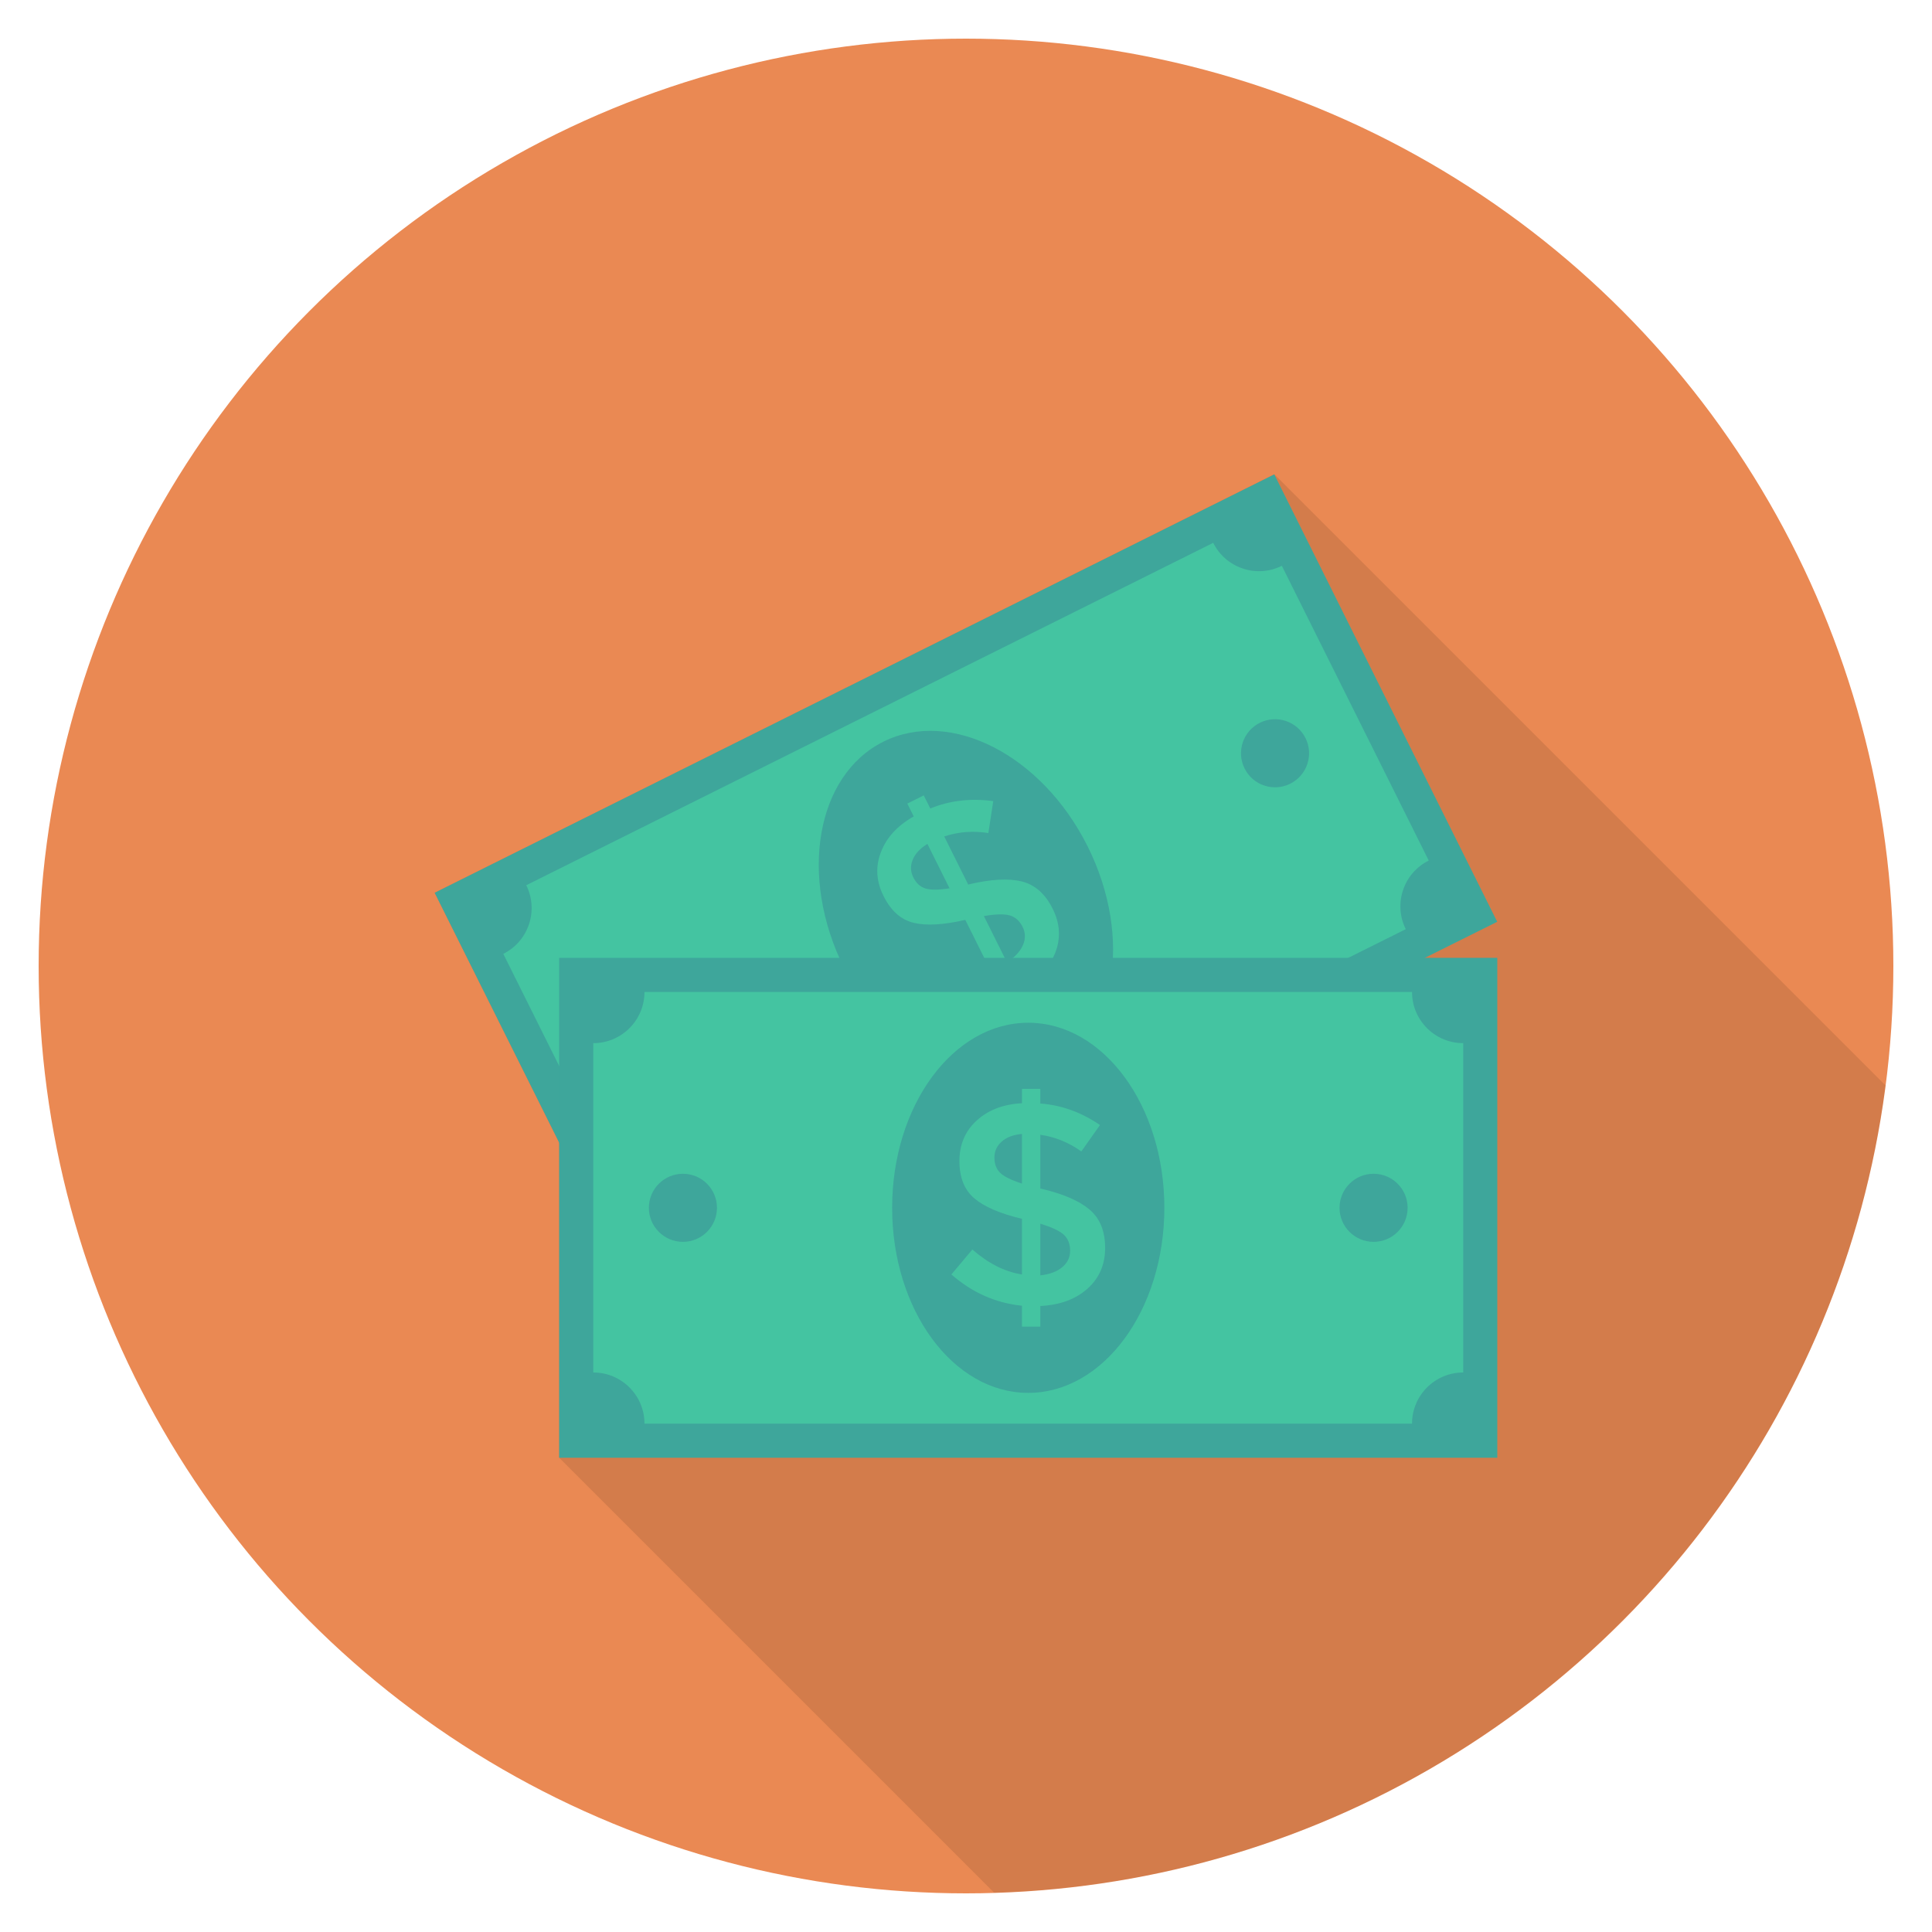 <?xml version="1.0" encoding="utf-8"?>
<!-- Generator: Adobe Illustrator 21.0.2, SVG Export Plug-In . SVG Version: 6.00 Build 0)  -->
<svg xmlns="http://www.w3.org/2000/svg" xmlns:xlink="http://www.w3.org/1999/xlink" version="1.1" id="Layer_1" x="0px" y="0px" viewBox="0 0 100 100" enable-background="new 0 0 100 100" xml:space="preserve" width="512" height="512">
<g>
	<circle fill="#EA8953" cx="50" cy="50" r="48"/>
	<path opacity="0.1" d="M97.591,56.18L65.96,24.549L22.5,46.209l6.44,12.93v16.31   l22.514,22.514C75.209,97.255,94.617,79.297,97.591,56.18z"/>
	<g>
		<g>
			
				<rect x="25.722" y="34.019" transform="matrix(0.895 -0.446 0.446 0.895 -15.696 27.235)" fill="#3EA69B" width="48.557" height="25.875"/>
			<path fill="#44C4A1" d="M62.795,28.097L27.239,45.819     c0.652,1.309,0.12,2.899-1.189,3.552l7.604,15.256     c1.309-0.653,2.899-0.12,3.552,1.189l35.556-17.722     c-0.652-1.309-0.12-2.899,1.189-3.552l-7.604-15.256     C65.038,29.938,63.448,29.406,62.795,28.097z"/>
			
				<ellipse transform="matrix(0.895 -0.446 0.446 0.895 -15.696 27.236)" fill="#3EA69B" cx="50" cy="46.956" rx="7.045" ry="9.579"/>
			<g>
				<path fill="#44C4A1" d="M52.453,52.609l-0.483-0.97      c-1.276,0.481-2.606,0.542-3.991,0.18l0.394-1.639      c1.066,0.276,2.024,0.28,2.875,0.01l-1.285-2.578      c-1.12,0.26-2.01,0.312-2.669,0.153c-0.659-0.158-1.18-0.62-1.562-1.387      c-0.382-0.765-0.427-1.526-0.133-2.279c0.293-0.755,0.858-1.368,1.695-1.841      l-0.331-0.664l0.85-0.424l0.338,0.678c1.009-0.415,2.096-0.541,3.26-0.382      l-0.254,1.653c-0.792-0.125-1.553-0.067-2.284,0.176l1.245,2.498l0.04-0.02      c1.138-0.269,2.047-0.317,2.728-0.149c0.682,0.169,1.216,0.641,1.602,1.416      c0.386,0.775,0.426,1.542,0.12,2.304c-0.307,0.76-0.9,1.388-1.781,1.883      l0.477,0.957L52.453,52.609z M47.241,44.5      c-0.127,0.312-0.115,0.616,0.032,0.913c0.148,0.297,0.353,0.487,0.617,0.571      c0.262,0.085,0.683,0.084,1.258-0.005l-1.146-2.299      C47.622,43.915,47.368,44.188,47.241,44.5z M52.942,48.931      c0.146-0.327,0.142-0.646-0.012-0.956c-0.154-0.309-0.374-0.507-0.659-0.592      c-0.286-0.083-0.734-0.073-1.345,0.032l1.192,2.392      C52.52,49.55,52.795,49.259,52.942,48.931z"/>
			</g>
			<g>
				
					<ellipse transform="matrix(0.895 -0.446 0.446 0.895 -10.459 33.534)" fill="#3EA69B" cx="65.998" cy="38.983" rx="1.762" ry="1.762"/>
				
					<ellipse transform="matrix(0.895 -0.446 0.446 0.895 -20.933 20.937)" fill="#3EA69B" cx="34.003" cy="54.93" rx="1.762" ry="1.762"/>
			</g>
		</g>
		<g>
			<rect x="28.943" y="49.578" fill="#3EA69B" width="48.557" height="25.875"/>
			<path fill="#44C4A1" d="M73.086,51.344H33.358c0,1.463-1.186,2.649-2.649,2.649v17.046     c1.463,0,2.649,1.186,2.649,2.649h39.728c0-1.463,1.186-2.649,2.649-2.649     V53.993C74.272,53.993,73.086,52.807,73.086,51.344z"/>
			<ellipse fill="#3EA69B" cx="53.222" cy="62.516" rx="7.045" ry="9.579"/>
			<g>
				<path fill="#44C4A1" d="M52.896,68.669V67.585c-1.357-0.139-2.574-0.678-3.652-1.619      l1.084-1.291c0.831,0.722,1.686,1.154,2.568,1.291v-2.88      c-1.119-0.267-1.938-0.617-2.457-1.053c-0.519-0.435-0.779-1.081-0.779-1.938      c0-0.855,0.298-1.556,0.898-2.1c0.599-0.545,1.378-0.842,2.339-0.892v-0.742      h0.95v0.757c1.088,0.079,2.118,0.451,3.088,1.113l-0.965,1.366      c-0.654-0.465-1.36-0.753-2.123-0.861v2.791h0.045      c1.138,0.267,1.974,0.629,2.508,1.084c0.535,0.455,0.802,1.116,0.802,1.982      c0,0.866-0.307,1.57-0.921,2.115c-0.614,0.544-1.424,0.841-2.434,0.89v1.069      H52.896z M51.849,59.087c-0.252,0.222-0.378,0.5-0.378,0.831      c0,0.332,0.099,0.593,0.297,0.786c0.197,0.193,0.574,0.379,1.128,0.557v-2.568      C52.45,58.733,52.101,58.864,51.849,59.087z M54.974,65.596      c0.277-0.227,0.416-0.515,0.416-0.861c0-0.345-0.109-0.621-0.326-0.824      c-0.219-0.202-0.625-0.393-1.218-0.571v2.672      C54.32,65.962,54.696,65.824,54.974,65.596z"/>
			</g>
			<g>
				<circle fill="#3EA69B" cx="71.096" cy="62.516" r="1.762"/>
				<circle fill="#3EA69B" cx="35.348" cy="62.516" r="1.762"/>
			</g>
		</g>
	</g>
</g>
</svg>
